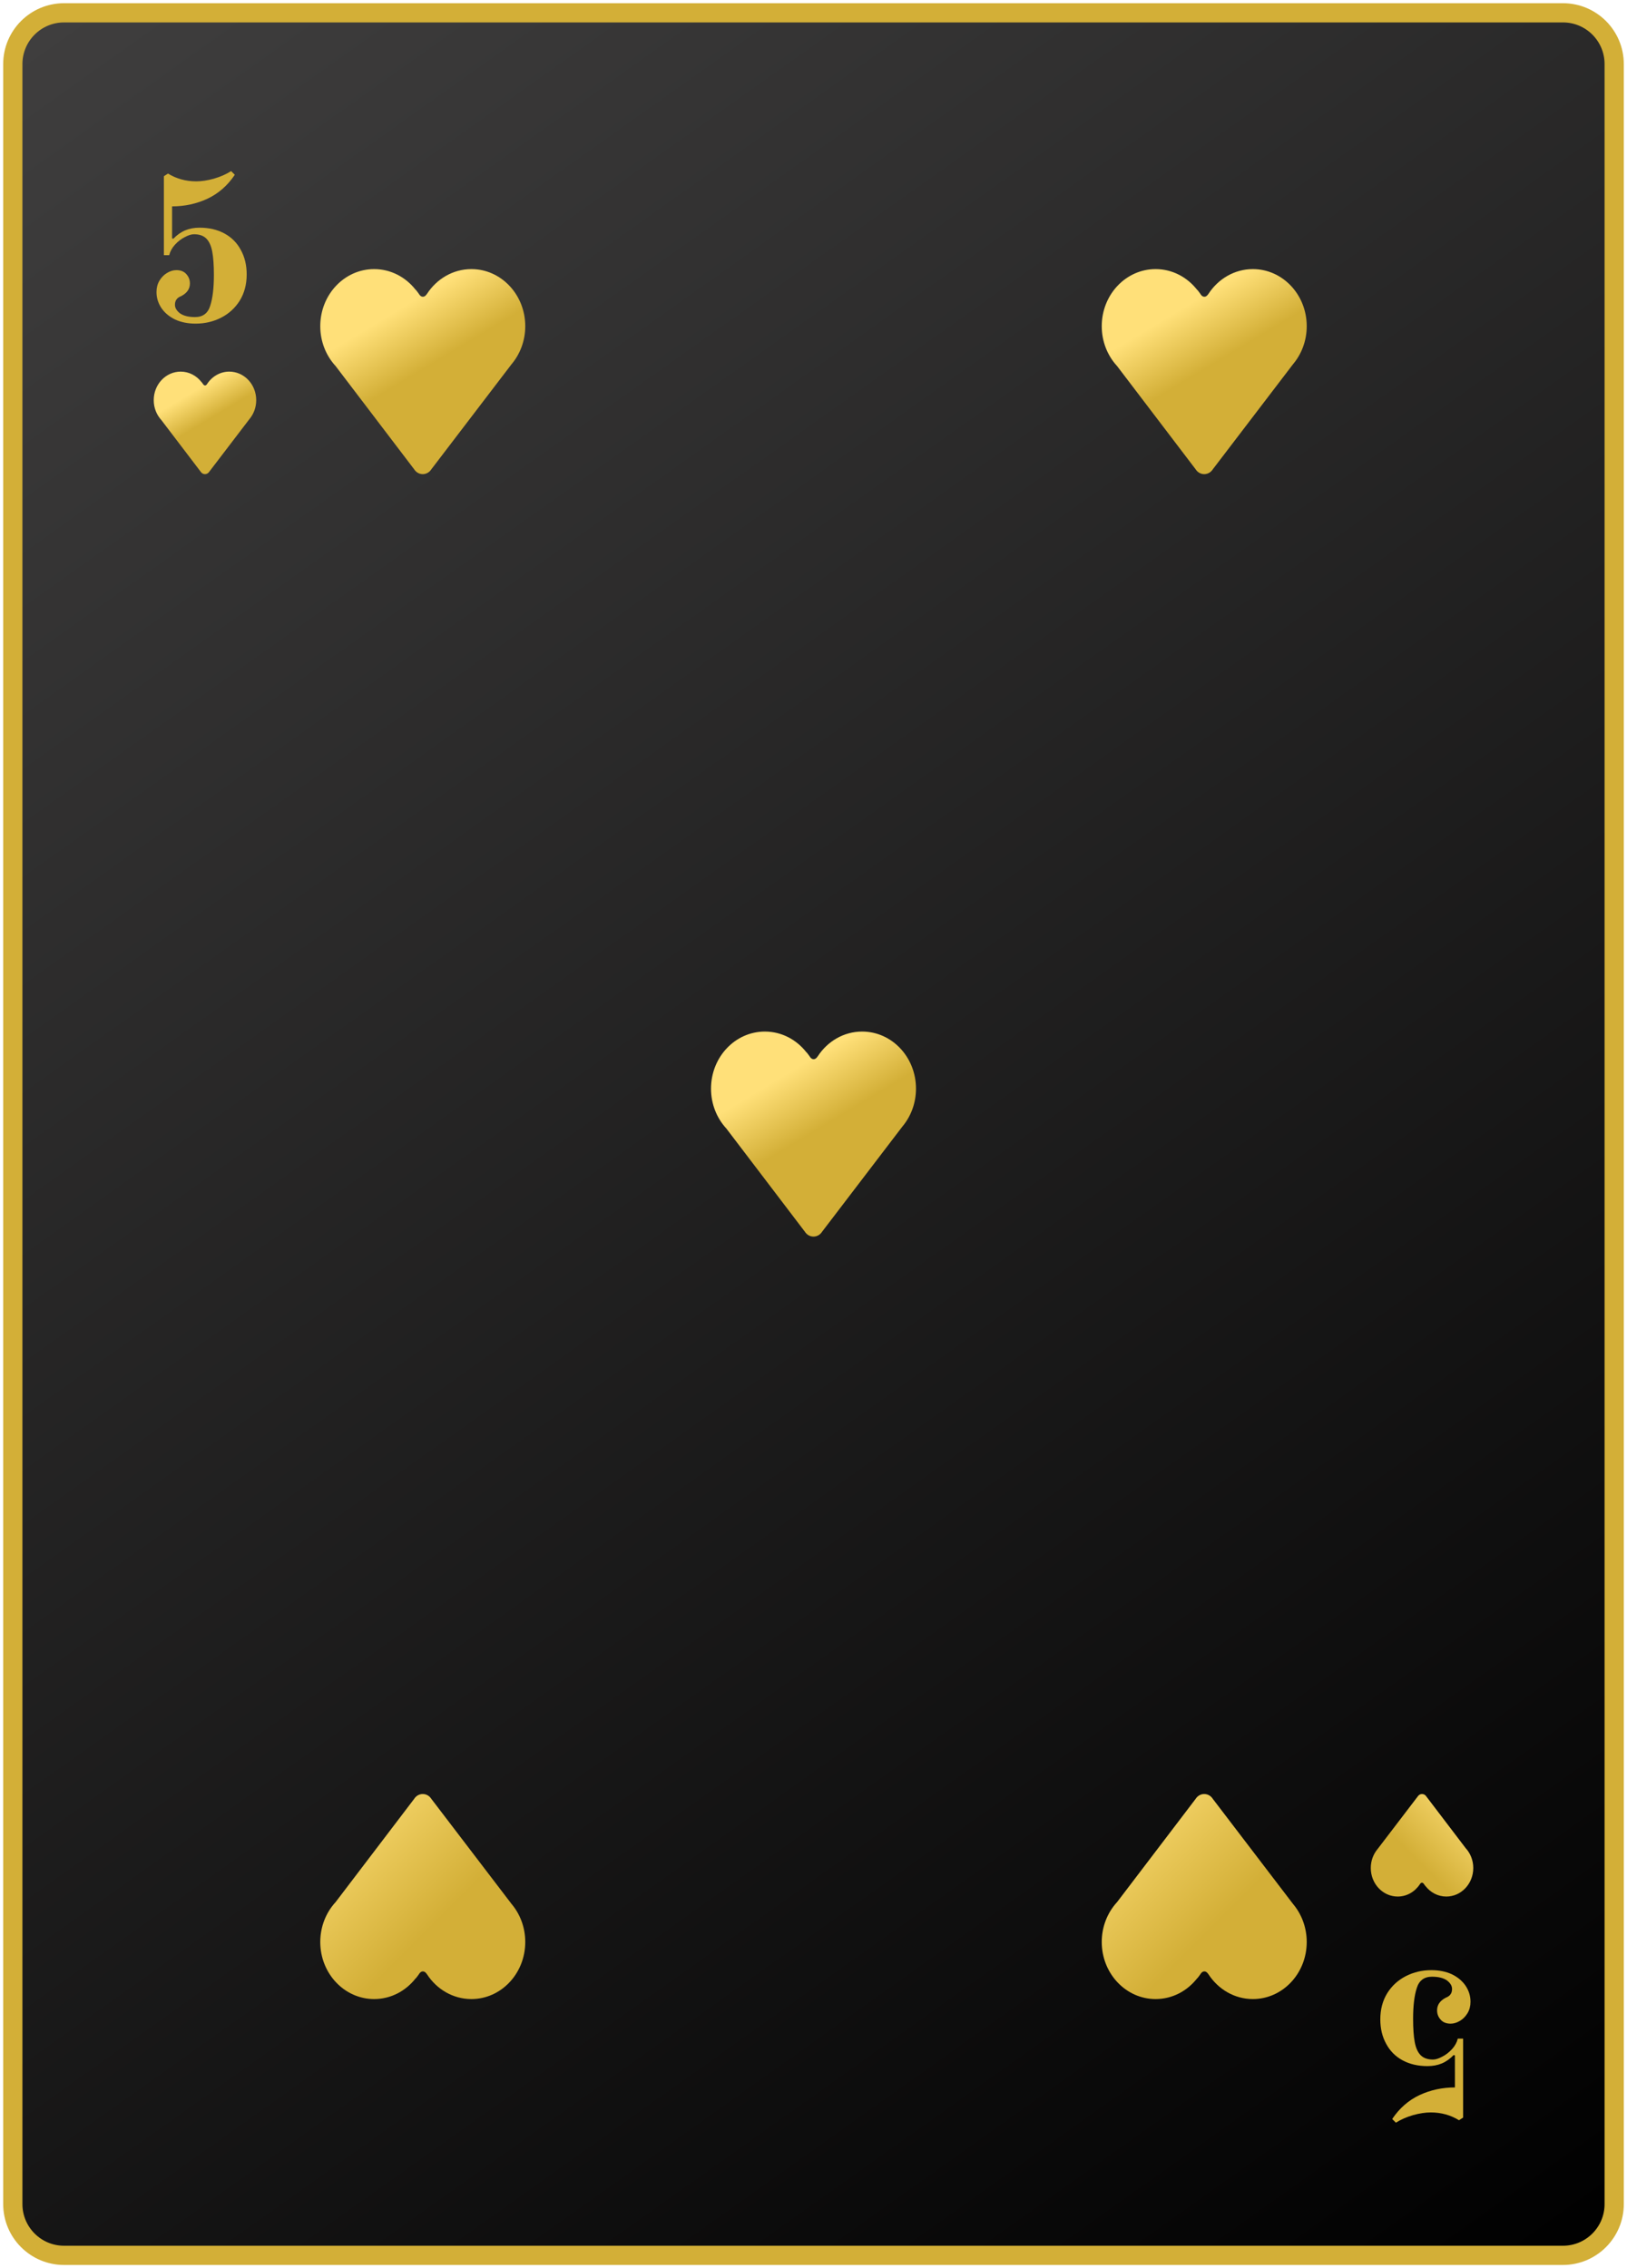 <svg width="254" height="354" viewBox="0 0 254 354" fill="none" xmlns="http://www.w3.org/2000/svg">
<path d="M2 10C2 5.582 5.582 2 10 2H244C248.418 2 252 5.582 252 10V344C252 348.418 248.418 352 244 352H10C5.582 352 2 348.418 2 344V10Z" fill="url(#paint0_linear_10_1608)"/>
<path d="M2 10C2 5.582 5.582 2 10 2H244C248.418 2 252 5.582 252 10V344C252 348.418 248.418 352 244 352H10C5.582 352 2 348.418 2 344V10Z" stroke="#D3AF37" stroke-width="3"/>
<path d="M30.544 50.512C29.349 50.512 28.283 50.299 27.344 49.872C26.427 49.424 25.712 48.827 25.2 48.08C24.688 47.312 24.432 46.48 24.432 45.584C24.432 44.923 24.581 44.336 24.88 43.824C25.2 43.291 25.595 42.885 26.064 42.608C26.555 42.309 27.045 42.16 27.536 42.16C28.219 42.16 28.741 42.373 29.104 42.8C29.467 43.205 29.648 43.685 29.648 44.24C29.648 45.093 29.189 45.755 28.272 46.224C27.632 46.459 27.312 46.907 27.312 47.568C27.312 48.059 27.579 48.507 28.112 48.912C28.667 49.296 29.445 49.488 30.448 49.488C31.664 49.488 32.453 48.901 32.816 47.728C33.2 46.555 33.392 44.955 33.392 42.928C33.392 41.392 33.307 40.176 33.136 39.28C32.965 38.363 32.656 37.68 32.208 37.232C31.76 36.784 31.12 36.56 30.288 36.56C29.883 36.56 29.403 36.709 28.848 37.008C28.293 37.285 27.781 37.68 27.312 38.192C26.864 38.683 26.565 39.227 26.416 39.824H25.584V27.504L26.224 27.088C27.547 27.899 29.019 28.304 30.64 28.304C31.472 28.304 32.389 28.165 33.392 27.888C34.416 27.589 35.312 27.195 36.08 26.704L36.656 27.28C35.525 28.965 34.096 30.213 32.368 31.024C30.661 31.813 28.827 32.208 26.864 32.208V37.2L27.056 37.264C27.632 36.667 28.251 36.229 28.912 35.952C29.573 35.675 30.32 35.536 31.152 35.536C32.624 35.536 33.915 35.835 35.024 36.432C36.133 37.029 36.987 37.883 37.584 38.992C38.203 40.101 38.512 41.381 38.512 42.832C38.512 44.389 38.149 45.755 37.424 46.928C36.699 48.08 35.728 48.965 34.512 49.584C33.296 50.203 31.973 50.512 30.544 50.512Z" fill="#D3AF37"/>
<path d="M223.456 307.488C224.651 307.488 225.717 307.701 226.656 308.128C227.573 308.576 228.288 309.173 228.8 309.92C229.312 310.688 229.568 311.52 229.568 312.416C229.568 313.077 229.419 313.664 229.12 314.176C228.8 314.709 228.405 315.115 227.936 315.392C227.445 315.691 226.955 315.84 226.464 315.84C225.781 315.84 225.259 315.627 224.896 315.2C224.533 314.795 224.352 314.315 224.352 313.76C224.352 312.907 224.811 312.245 225.728 311.776C226.368 311.541 226.688 311.093 226.688 310.432C226.688 309.941 226.421 309.493 225.888 309.088C225.333 308.704 224.555 308.512 223.552 308.512C222.336 308.512 221.547 309.099 221.184 310.272C220.8 311.445 220.608 313.045 220.608 315.072C220.608 316.608 220.693 317.824 220.864 318.72C221.035 319.637 221.344 320.32 221.792 320.768C222.24 321.216 222.88 321.44 223.712 321.44C224.117 321.44 224.597 321.291 225.152 320.992C225.707 320.715 226.219 320.32 226.688 319.808C227.136 319.317 227.435 318.773 227.584 318.176H228.416V330.496L227.776 330.912C226.453 330.101 224.981 329.696 223.36 329.696C222.528 329.696 221.611 329.835 220.608 330.112C219.584 330.411 218.688 330.805 217.92 331.296L217.344 330.72C218.475 329.035 219.904 327.787 221.632 326.976C223.339 326.187 225.173 325.792 227.136 325.792V320.8L226.944 320.736C226.368 321.333 225.749 321.771 225.088 322.048C224.427 322.325 223.68 322.464 222.848 322.464C221.376 322.464 220.085 322.165 218.976 321.568C217.867 320.971 217.013 320.117 216.416 319.008C215.797 317.899 215.488 316.619 215.488 315.168C215.488 313.611 215.851 312.245 216.576 311.072C217.301 309.92 218.272 309.035 219.488 308.416C220.704 307.797 222.027 307.488 223.456 307.488Z" fill="#D3AF37"/>
<path d="M40 62.454C40 59.994 38.118 58 35.796 58C34.358 58 33.089 58.765 32.331 59.931L32.251 60.032C32.109 60.209 31.877 60.196 31.747 60.005C31.655 59.868 31.556 59.736 31.451 59.609L31.448 59.621C30.677 58.631 29.51 58 28.204 58C25.882 58 24 59.994 24 62.454C24 63.664 24.456 64.762 25.195 65.565L31.325 73.617C31.645 74.128 32.353 74.128 32.673 73.617L38.926 65.428C39.594 64.639 40 63.597 40 62.454Z" fill="url(#paint1_linear_10_1608)"/>
<path d="M82 50.908C82 45.988 78.236 42 73.592 42C70.717 42 68.179 43.53 66.663 45.863L66.502 46.064C66.218 46.419 65.754 46.392 65.494 46.009C65.309 45.736 65.112 45.472 64.903 45.218L64.896 45.242C63.354 43.262 61.02 42 58.408 42C53.764 42 50 45.988 50 50.908C50 53.329 50.912 55.524 52.391 57.129L64.65 73.234C65.29 74.255 66.706 74.255 67.346 73.234L79.852 56.855C81.187 55.278 82 53.194 82 50.908Z" fill="url(#paint2_linear_10_1608)"/>
<path d="M143 169.908C143 164.988 139.236 161 134.592 161C131.717 161 129.179 162.53 127.663 164.863L127.502 165.064C127.218 165.419 126.754 165.392 126.494 165.009C126.31 164.736 126.112 164.472 125.903 164.218L125.896 164.242C124.354 162.262 122.02 161 119.408 161C114.764 161 111 164.988 111 169.908C111 172.329 111.912 174.524 113.391 176.129L125.65 192.234C126.29 193.255 127.706 193.255 128.346 192.234L140.852 175.855C142.187 174.278 143 172.194 143 169.908Z" fill="url(#paint3_linear_10_1608)"/>
<path d="M204 50.908C204 45.988 200.236 42 195.592 42C192.717 42 190.179 43.53 188.663 45.863L188.502 46.064C188.218 46.419 187.754 46.392 187.494 46.009C187.31 45.736 187.112 45.472 186.903 45.218L186.896 45.242C185.354 43.262 183.02 42 180.408 42C175.764 42 172 45.988 172 50.908C172 53.329 172.912 55.524 174.391 57.129L186.65 73.234C187.29 74.255 188.706 74.255 189.346 73.234L201.852 56.855C203.187 55.278 204 53.194 204 50.908Z" fill="url(#paint4_linear_10_1608)"/>
<path d="M214 291.546C214 294.006 215.882 296 218.204 296C219.642 296 220.911 295.235 221.669 294.069L221.749 293.968C221.891 293.791 222.123 293.804 222.253 293.995C222.345 294.132 222.444 294.264 222.548 294.391L222.552 294.379C223.323 295.369 224.49 296 225.796 296C228.118 296 230 294.006 230 291.546C230 290.335 229.544 289.238 228.805 288.435L222.675 280.383C222.355 279.872 221.647 279.872 221.327 280.383L215.074 288.572C214.406 289.361 214 290.403 214 291.546Z" fill="url(#paint5_linear_10_1608)"/>
<path d="M204 303.092C204 308.012 200.236 312 195.592 312C192.717 312 190.179 310.47 188.663 308.137L188.502 307.936C188.218 307.581 187.754 307.608 187.494 307.991C187.31 308.264 187.112 308.528 186.903 308.782L186.896 308.758C185.354 310.738 183.02 312 180.408 312C175.764 312 172 308.012 172 303.092C172 300.671 172.912 298.476 174.391 296.871L186.65 280.766C187.29 279.745 188.706 279.745 189.346 280.766L201.852 297.145C203.187 298.722 204 300.806 204 303.092Z" fill="url(#paint6_linear_10_1608)"/>
<path d="M82 303.092C82 308.012 78.236 312 73.592 312C70.717 312 68.179 310.47 66.663 308.137L66.502 307.936C66.218 307.581 65.754 307.608 65.494 307.991C65.309 308.264 65.112 308.528 64.903 308.782L64.896 308.758C63.354 310.738 61.02 312 58.408 312C53.764 312 50 308.012 50 303.092C50 300.671 50.912 298.476 52.391 296.871L64.65 280.766C65.29 279.745 66.706 279.745 67.346 280.766L79.852 297.145C81.187 298.722 82 300.806 82 303.092Z" fill="url(#paint7_linear_10_1608)"/>
<defs>
<linearGradient id="paint0_linear_10_1608" x1="252" y1="352" x2="5.5" y2="5" gradientUnits="userSpaceOnUse">
<stop/>
<stop offset="1" stop-color="#3F3E3E"/>
</linearGradient>
<linearGradient id="paint1_linear_10_1608" x1="27.454" y1="62.75" x2="33.276" y2="72.461" gradientUnits="userSpaceOnUse">
<stop stop-color="#FFE079"/>
<stop offset="0.44" stop-color="#D3AF37"/>
</linearGradient>
<linearGradient id="paint2_linear_10_1608" x1="56.907" y1="51.501" x2="68.552" y2="70.922" gradientUnits="userSpaceOnUse">
<stop stop-color="#FFE079"/>
<stop offset="0.44" stop-color="#D3AF37"/>
</linearGradient>
<linearGradient id="paint3_linear_10_1608" x1="117.907" y1="170.501" x2="129.552" y2="189.922" gradientUnits="userSpaceOnUse">
<stop stop-color="#FFE079"/>
<stop offset="0.44" stop-color="#D3AF37"/>
</linearGradient>
<linearGradient id="paint4_linear_10_1608" x1="178.907" y1="51.501" x2="190.552" y2="70.922" gradientUnits="userSpaceOnUse">
<stop stop-color="#FFE079"/>
<stop offset="0.44" stop-color="#D3AF37"/>
</linearGradient>
<linearGradient id="paint5_linear_10_1608" x1="214" y1="296" x2="230" y2="280" gradientUnits="userSpaceOnUse">
<stop offset="0.404" stop-color="#D3AF37"/>
<stop offset="1" stop-color="#FFE079"/>
</linearGradient>
<linearGradient id="paint6_linear_10_1608" x1="204" y1="312" x2="172" y2="280" gradientUnits="userSpaceOnUse">
<stop offset="0.404" stop-color="#D3AF37"/>
<stop offset="1" stop-color="#FFE079"/>
</linearGradient>
<linearGradient id="paint7_linear_10_1608" x1="82" y1="312" x2="50" y2="280" gradientUnits="userSpaceOnUse">
<stop offset="0.404" stop-color="#D3AF37"/>
<stop offset="1" stop-color="#FFE079"/>
</linearGradient>
</defs>
</svg>
